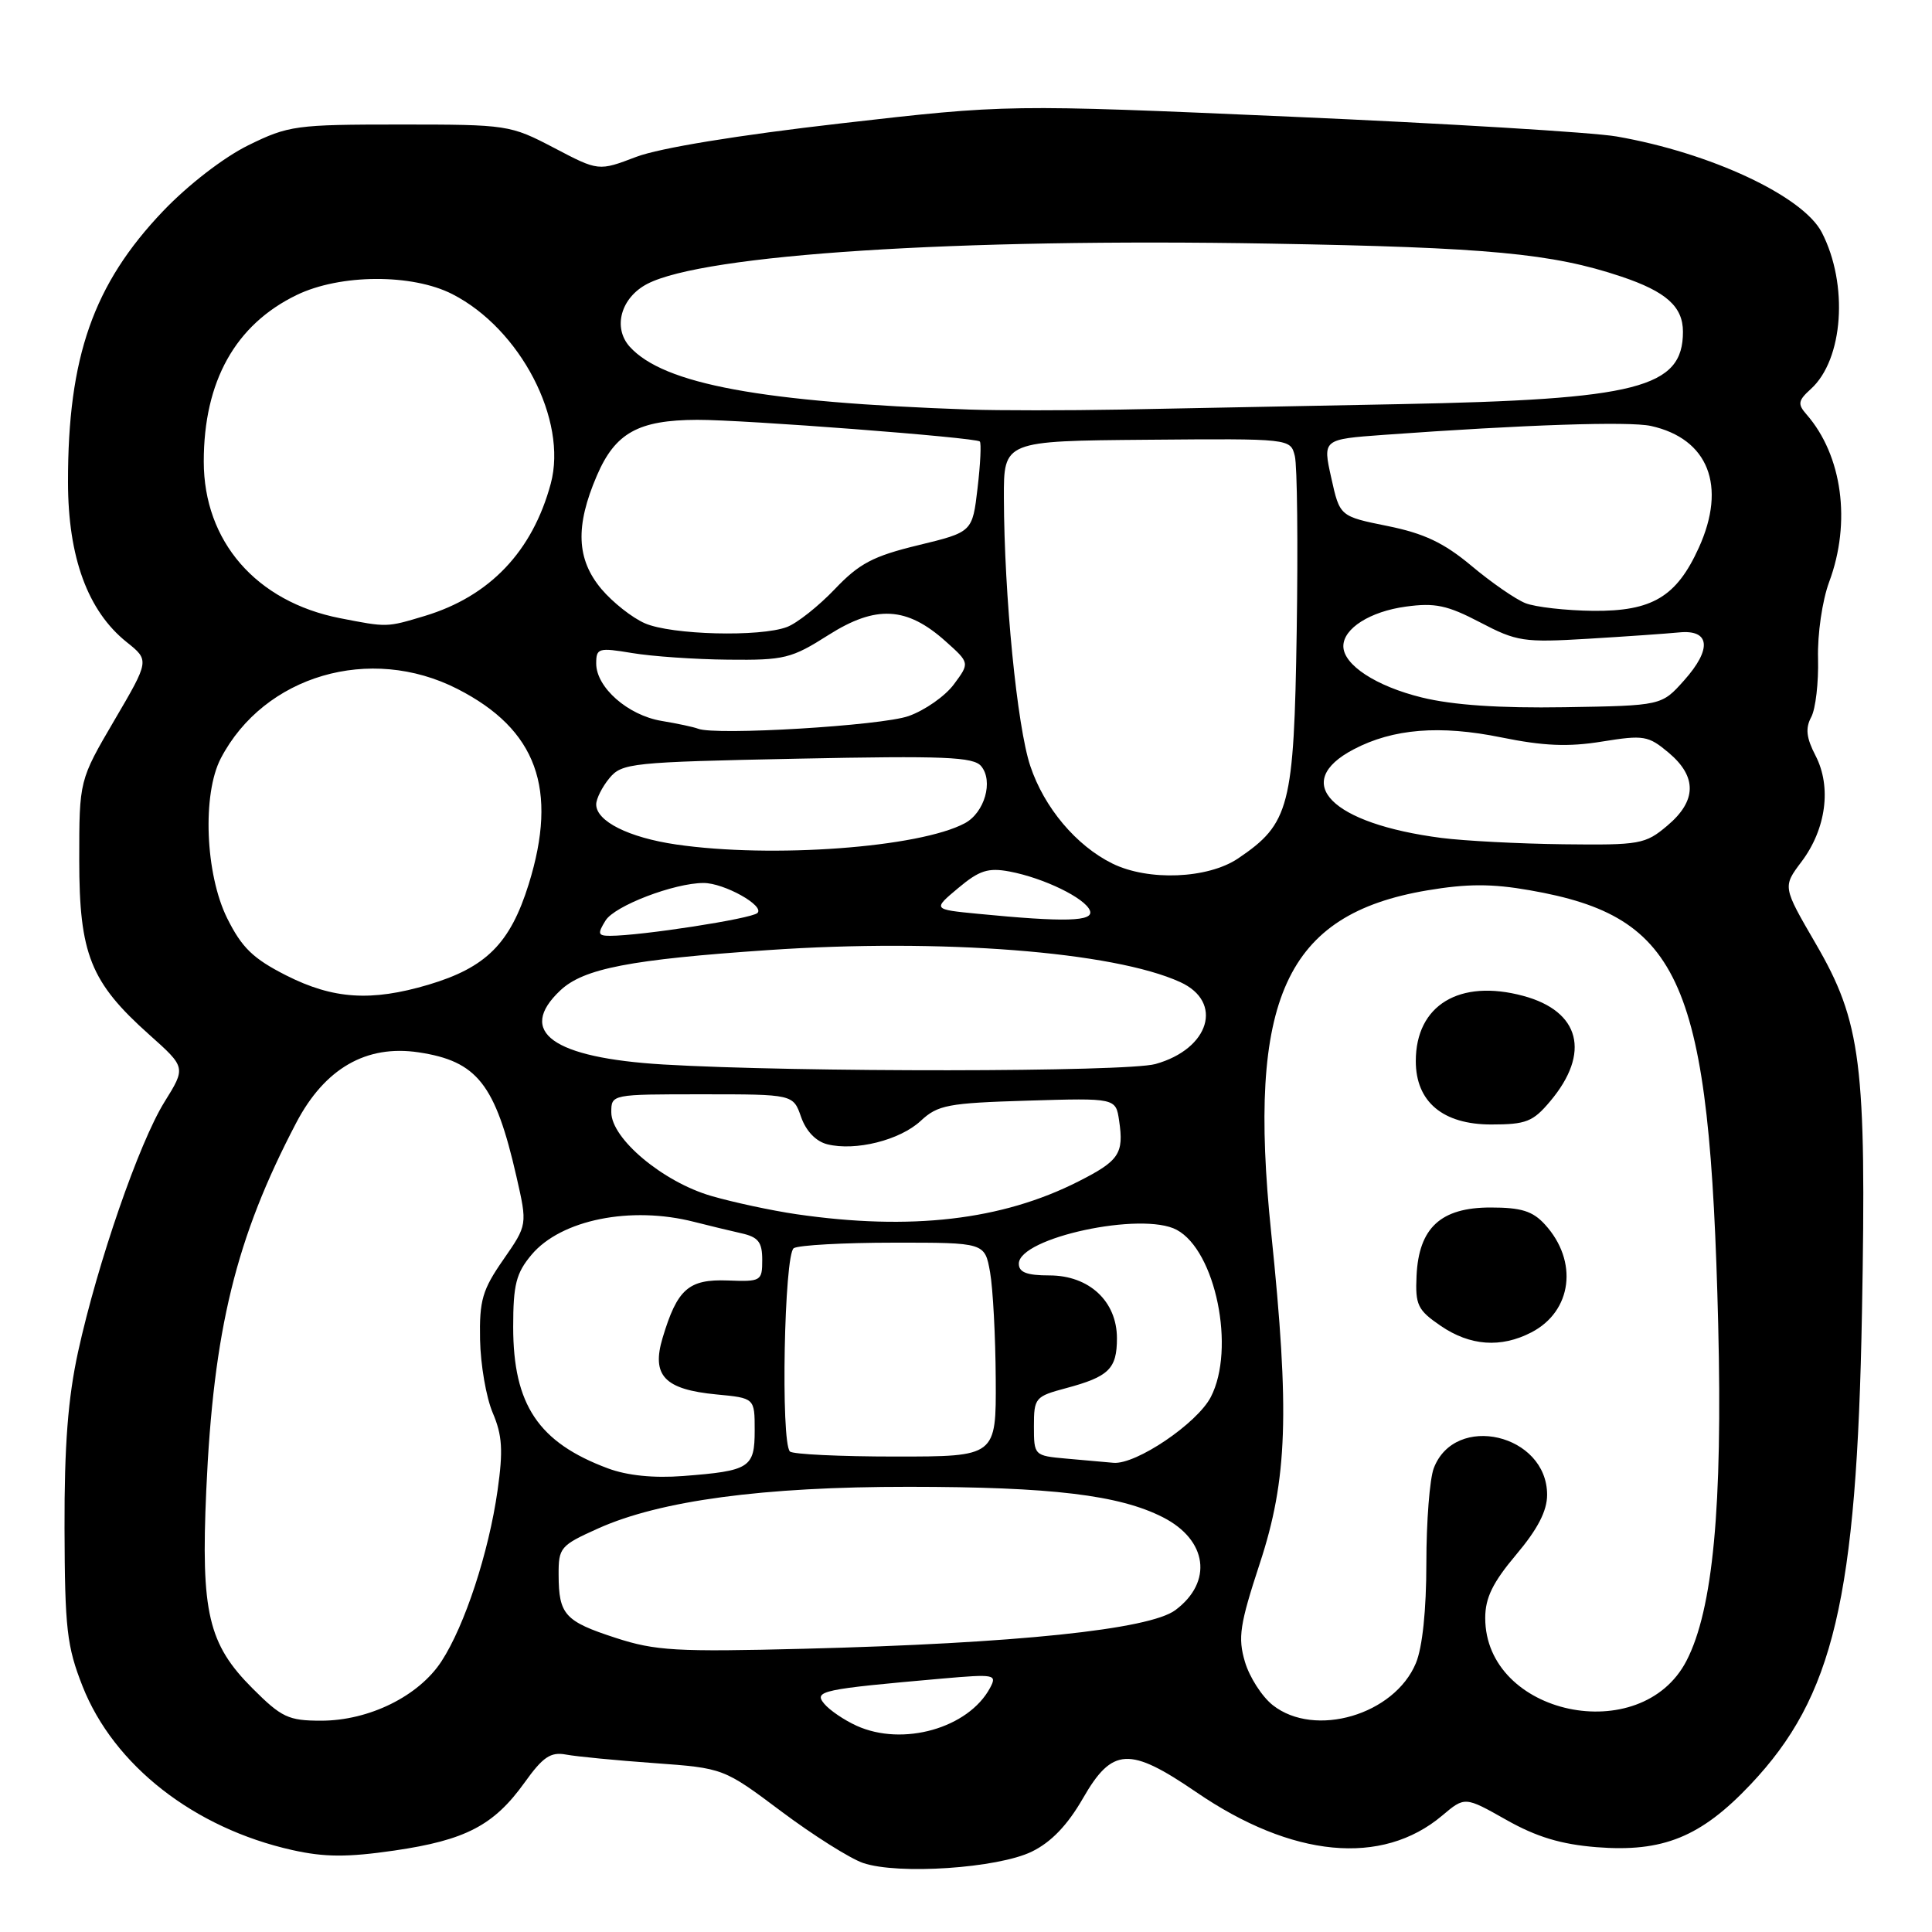 <?xml version="1.0" encoding="UTF-8" standalone="no"?>
<!DOCTYPE svg PUBLIC "-//W3C//DTD SVG 1.1//EN" "http://www.w3.org/Graphics/SVG/1.1/DTD/svg11.dtd" >
<svg xmlns="http://www.w3.org/2000/svg" xmlns:xlink="http://www.w3.org/1999/xlink" version="1.1" viewBox="0 0 256 256">
 <g >
 <path fill="currentColor"
d=" M 136.72 245.35 C 139.30 244.09 141.45 241.84 143.50 238.28 C 147.38 231.53 149.65 231.41 158.50 237.46 C 171.20 246.16 183.11 247.30 191.09 240.58 C 194.10 238.04 194.10 238.04 199.59 241.14 C 203.59 243.40 206.83 244.38 211.54 244.76 C 220.34 245.46 225.37 243.42 231.95 236.46 C 242.97 224.81 246.03 211.85 246.72 173.92 C 247.33 140.92 246.63 135.41 240.57 125.00 C 236.21 117.50 236.21 117.50 238.71 114.18 C 241.97 109.85 242.71 104.28 240.58 100.15 C 239.34 97.76 239.20 96.50 240.00 95.01 C 240.58 93.92 240.98 90.44 240.90 87.27 C 240.81 84.02 241.46 79.59 242.37 77.12 C 245.32 69.21 244.12 60.34 239.37 54.91 C 238.17 53.54 238.25 53.08 239.95 51.54 C 244.26 47.64 244.95 37.68 241.40 30.80 C 238.90 25.97 226.63 20.24 214.19 18.08 C 211.06 17.54 191.62 16.36 171.00 15.46 C 133.50 13.82 133.50 13.82 111.42 16.35 C 97.79 17.91 87.42 19.61 84.32 20.78 C 79.31 22.69 79.31 22.69 73.41 19.59 C 67.59 16.55 67.27 16.50 53.00 16.50 C 39.21 16.50 38.23 16.63 32.90 19.25 C 29.65 20.85 24.93 24.49 21.61 27.97 C 12.37 37.66 8.99 47.29 9.01 63.89 C 9.02 73.85 11.63 80.96 16.78 85.08 C 19.81 87.50 19.81 87.50 15.15 95.45 C 10.50 103.39 10.50 103.39 10.50 113.95 C 10.50 126.43 11.99 130.15 19.78 137.10 C 24.64 141.44 24.64 141.44 21.79 146.02 C 18.42 151.45 12.94 167.31 10.35 179.10 C 9.01 185.25 8.52 191.51 8.55 202.50 C 8.59 215.82 8.86 218.16 10.94 223.44 C 15.08 233.92 25.71 242.23 38.72 245.14 C 43.02 246.10 46.01 246.11 52.24 245.21 C 61.69 243.83 65.43 241.88 69.50 236.21 C 71.94 232.80 72.96 232.11 75.00 232.49 C 76.38 232.75 81.64 233.26 86.69 233.62 C 95.88 234.29 95.88 234.29 103.54 240.03 C 107.76 243.19 112.62 246.25 114.35 246.85 C 118.99 248.44 132.21 247.55 136.72 245.35 Z  M 113.50 228.67 C 111.85 227.92 109.92 226.61 109.21 225.75 C 107.80 224.05 108.86 223.83 124.84 222.42 C 131.81 221.81 132.14 221.87 131.19 223.65 C 128.33 228.99 119.63 231.46 113.50 228.67 Z  M 33.47 223.73 C 27.59 217.85 26.61 213.68 27.33 197.50 C 28.28 176.18 31.25 164.04 39.25 148.78 C 43.03 141.57 48.53 138.40 55.47 139.44 C 63.24 140.61 65.63 143.64 68.43 155.90 C 69.89 162.30 69.89 162.30 66.70 166.90 C 63.92 170.90 63.51 172.28 63.61 177.50 C 63.67 180.80 64.42 185.17 65.29 187.21 C 66.56 190.19 66.68 192.19 65.93 197.49 C 64.76 205.72 61.59 215.39 58.50 220.13 C 55.49 224.75 48.90 228.00 42.55 228.00 C 38.22 228.00 37.31 227.57 33.47 223.73 Z  M 168.66 225.95 C 167.22 224.82 165.56 222.23 164.96 220.20 C 164.01 216.99 164.27 215.27 166.93 207.16 C 170.60 196.01 170.90 187.15 168.44 163.35 C 165.23 132.36 170.33 121.15 189.11 117.98 C 194.39 117.09 197.67 117.08 202.68 117.96 C 222.87 121.47 226.55 129.96 227.67 175.50 C 228.26 199.66 226.98 213.28 223.47 220.06 C 217.46 231.67 196.80 227.27 196.80 214.39 C 196.80 211.72 197.80 209.68 200.90 206.00 C 203.75 202.62 205.00 200.21 205.00 198.07 C 205.00 190.02 192.79 187.16 189.98 194.55 C 189.44 195.97 189.00 201.62 189.00 207.10 C 189.00 213.33 188.48 218.31 187.61 220.38 C 184.76 227.22 174.22 230.32 168.66 225.95 Z  M 202.91 176.55 C 208.33 173.75 209.16 167.11 204.71 162.25 C 203.09 160.47 201.57 160.00 197.50 160.00 C 190.91 160.00 188.00 162.69 187.70 169.04 C 187.52 172.92 187.84 173.59 190.90 175.68 C 194.79 178.34 198.87 178.64 202.91 176.55 Z  M 205.41 145.92 C 210.80 139.52 209.38 133.99 201.84 131.96 C 193.38 129.68 187.60 133.19 187.60 140.60 C 187.60 145.99 191.18 149.00 197.59 149.00 C 202.21 149.00 203.13 148.64 205.41 145.92 Z  M 81.59 217.03 C 74.84 214.84 74.04 213.95 74.02 208.69 C 74.00 205.07 74.24 204.78 79.25 202.53 C 87.48 198.83 101.11 197.00 120.43 197.01 C 139.33 197.02 148.30 198.09 154.10 201.05 C 160.00 204.06 160.74 209.62 155.74 213.35 C 152.29 215.92 134.60 217.76 106.50 218.47 C 89.64 218.90 86.83 218.74 81.59 217.03 Z  M 80.56 194.57 C 71.35 191.14 68.00 186.15 68.00 175.83 C 68.00 170.21 68.39 168.69 70.44 166.25 C 74.34 161.62 83.59 159.75 92.00 161.91 C 93.92 162.40 96.74 163.08 98.25 163.42 C 100.48 163.92 101.00 164.59 101.00 166.94 C 101.00 169.75 100.85 169.84 96.42 169.67 C 91.24 169.48 89.74 170.80 87.80 177.27 C 86.30 182.27 88.04 184.11 94.93 184.77 C 100.00 185.25 100.00 185.25 100.00 189.52 C 100.00 194.49 99.36 194.90 90.51 195.58 C 86.63 195.88 83.11 195.52 80.56 194.57 Z  M 141.25 193.27 C 137.04 192.89 137.00 192.85 137.00 188.98 C 137.00 185.23 137.17 185.03 141.25 183.94 C 146.93 182.42 148.00 181.38 148.00 177.33 C 148.00 172.43 144.32 169.00 139.05 169.00 C 136.06 169.00 135.00 168.59 135.00 167.45 C 135.00 164.00 151.32 160.49 155.92 162.96 C 161.08 165.72 163.74 178.73 160.44 185.11 C 158.63 188.61 150.54 194.08 147.55 193.83 C 146.42 193.73 143.59 193.48 141.25 193.27 Z  M 104.67 192.33 C 103.43 191.10 103.91 166.18 105.18 165.39 C 105.83 164.99 111.79 164.66 118.43 164.66 C 130.49 164.65 130.49 164.65 131.19 168.58 C 131.57 170.73 131.91 177.11 131.94 182.75 C 132.00 193.00 132.00 193.00 118.67 193.00 C 111.33 193.00 105.03 192.70 104.67 192.33 Z  M 105.54 160.89 C 102.26 160.41 97.18 159.32 94.25 158.47 C 87.84 156.61 81.00 150.88 81.00 147.38 C 81.00 145.00 81.02 145.00 93.05 145.00 C 105.10 145.00 105.10 145.00 106.15 148.01 C 106.80 149.87 108.11 151.24 109.61 151.62 C 113.35 152.56 119.25 151.08 122.00 148.52 C 124.27 146.41 125.59 146.16 136.17 145.84 C 147.85 145.49 147.85 145.49 148.29 148.50 C 148.94 152.86 148.29 153.82 142.89 156.55 C 132.76 161.69 120.67 163.09 105.54 160.89 Z  M 87.89 141.05 C 73.22 140.17 68.42 136.72 74.25 131.23 C 77.34 128.33 83.48 127.14 101.82 125.89 C 124.72 124.32 147.53 126.09 156.38 130.13 C 162.16 132.76 160.28 138.99 153.10 140.99 C 149.23 142.06 105.57 142.10 87.89 141.05 Z  M 37.93 129.25 C 33.53 127.02 32.05 125.58 30.10 121.67 C 27.20 115.81 26.78 105.24 29.26 100.48 C 35.00 89.50 49.05 85.38 60.62 91.29 C 71.12 96.65 73.99 104.53 70.05 117.18 C 67.60 125.02 64.42 128.20 56.77 130.48 C 49.18 132.73 44.16 132.40 37.93 129.25 Z  M 80.24 121.97 C 81.45 120.02 89.34 117.00 93.23 117.00 C 95.95 117.00 101.38 120.03 100.36 120.98 C 99.56 121.74 84.93 124.00 80.83 124.00 C 79.23 124.00 79.15 123.73 80.24 121.97 Z  M 129.55 121.08 C 123.59 120.50 123.59 120.50 126.97 117.67 C 129.76 115.33 130.93 114.95 133.77 115.48 C 138.31 116.34 143.79 119.00 144.42 120.66 C 144.98 122.11 141.12 122.21 129.55 121.08 Z  M 147.39 114.42 C 142.61 112.06 138.36 107.02 136.52 101.50 C 134.77 96.29 133.06 78.93 133.02 65.96 C 133.00 58.43 133.00 58.43 151.99 58.27 C 170.99 58.11 170.99 58.11 171.57 60.42 C 171.89 61.69 172.00 72.12 171.82 83.61 C 171.46 106.93 170.89 109.13 164.05 113.75 C 160.04 116.45 152.15 116.77 147.39 114.42 Z  M 89.60 111.90 C 83.31 110.98 79.00 108.82 79.00 106.59 C 79.00 105.84 79.79 104.27 80.75 103.11 C 82.41 101.11 83.63 100.98 105.65 100.53 C 125.13 100.13 128.99 100.29 130.01 101.52 C 131.66 103.50 130.46 107.68 127.85 109.08 C 121.82 112.31 102.28 113.75 89.60 111.90 Z  M 190.99 111.03 C 176.39 109.14 170.99 103.68 179.37 99.29 C 184.58 96.55 190.80 96.05 198.93 97.71 C 204.54 98.85 207.80 98.99 212.28 98.26 C 217.82 97.37 218.40 97.47 221.11 99.74 C 224.89 102.92 224.83 106.13 220.92 109.41 C 218.01 111.87 217.29 111.99 207.17 111.87 C 201.30 111.80 194.02 111.42 190.99 111.03 Z  M 92.50 96.56 C 91.95 96.34 89.76 95.87 87.64 95.52 C 83.19 94.77 79.00 91.08 79.00 87.92 C 79.00 85.88 79.30 85.79 83.75 86.53 C 86.36 86.97 92.10 87.37 96.50 87.41 C 103.93 87.49 104.87 87.26 109.78 84.14 C 116.07 80.15 120.15 80.37 125.29 84.97 C 128.50 87.84 128.50 87.84 126.40 90.67 C 125.25 92.23 122.55 94.12 120.40 94.88 C 116.81 96.16 94.80 97.48 92.50 96.56 Z  M 188.40 92.42 C 182.33 90.93 178.00 88.10 178.00 85.62 C 178.00 83.27 181.55 81.02 186.28 80.38 C 190.13 79.85 191.77 80.19 196.11 82.46 C 200.97 85.01 201.90 85.15 210.41 84.64 C 215.41 84.34 220.84 83.96 222.47 83.80 C 226.60 83.38 226.88 85.99 223.14 90.17 C 220.17 93.50 220.17 93.50 207.33 93.71 C 198.67 93.85 192.52 93.43 188.40 92.42 Z  M 85.45 82.59 C 83.77 81.86 81.19 79.82 79.70 78.06 C 76.38 74.11 76.20 69.73 79.09 63.02 C 81.52 57.36 84.57 55.66 92.38 55.63 C 98.52 55.61 129.30 57.97 129.83 58.50 C 130.04 58.71 129.91 61.49 129.53 64.69 C 128.85 70.50 128.85 70.50 121.68 72.24 C 115.69 73.69 113.85 74.66 110.60 78.08 C 108.45 80.33 105.61 82.58 104.28 83.08 C 100.73 84.43 88.97 84.13 85.45 82.59 Z  M 45.04 81.91 C 33.95 79.73 27.00 71.74 27.00 61.15 C 27.00 50.53 31.19 43.02 39.31 39.09 C 45.07 36.30 54.60 36.25 59.93 38.97 C 68.95 43.57 75.24 55.67 72.98 64.08 C 70.55 73.08 64.89 79.02 56.27 81.62 C 51.20 83.14 51.34 83.14 45.04 81.91 Z  M 202.12 79.92 C 200.81 79.40 197.59 77.17 194.97 74.97 C 191.32 71.92 188.70 70.68 183.86 69.70 C 177.53 68.42 177.53 68.42 176.40 63.32 C 175.26 58.21 175.26 58.21 183.38 57.62 C 202.05 56.27 215.84 55.81 218.75 56.44 C 226.36 58.12 228.83 64.38 225.10 72.58 C 222.15 79.08 218.92 81.01 211.12 80.94 C 207.48 80.90 203.43 80.44 202.12 79.92 Z  M 128.50 54.27 C 100.91 53.31 87.95 50.91 83.45 45.95 C 81.16 43.41 82.27 39.43 85.78 37.61 C 93.33 33.71 126.71 31.55 168.28 32.28 C 197.19 32.78 205.68 33.58 214.81 36.64 C 220.78 38.64 223.00 40.63 223.00 43.96 C 223.00 51.41 217.01 52.94 185.50 53.55 C 172.30 53.81 155.65 54.13 148.50 54.27 C 141.35 54.40 132.35 54.40 128.50 54.27 Z "/>
</g>
</svg>